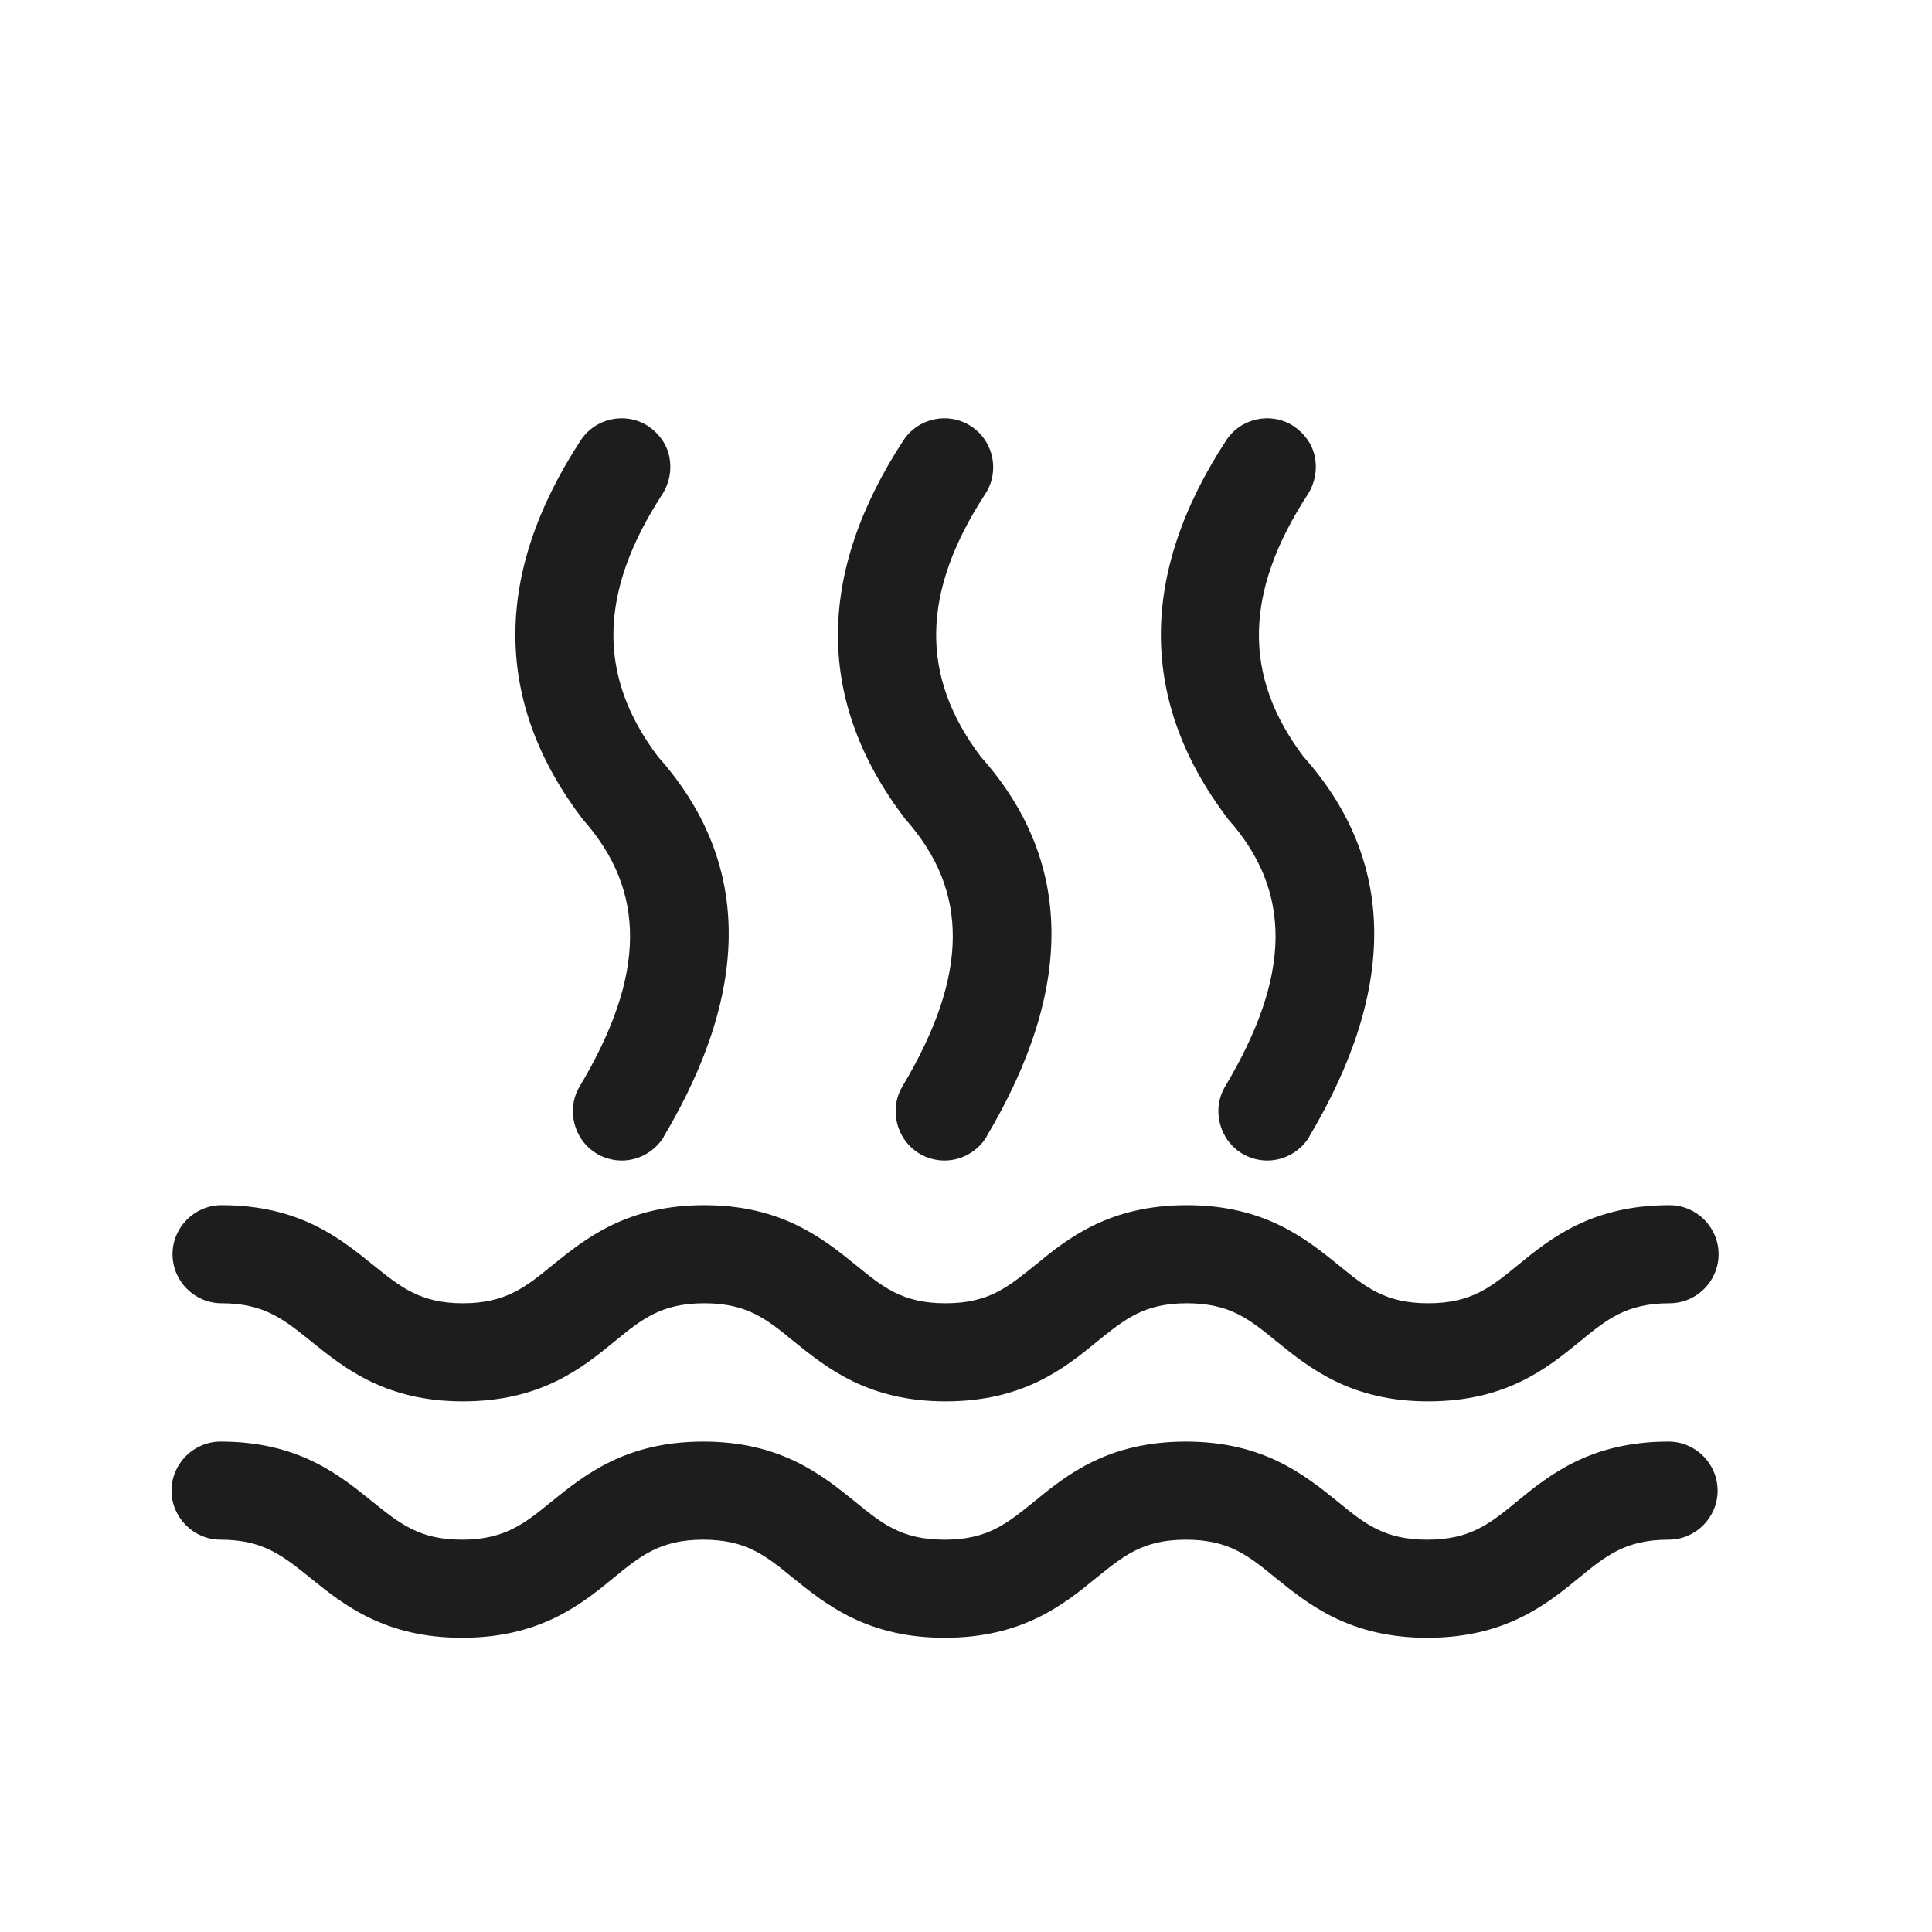 <?xml version="1.0" encoding="iso-8859-1"?>
<!DOCTYPE svg PUBLIC "-//W3C//DTD SVG 1.1//EN" "http://www.w3.org/Graphics/SVG/1.1/DTD/svg11.dtd">
<svg version="1.1" xmlns="http://www.w3.org/2000/svg" xmlns:xlink="http://www.w3.org/1999/xlink" x="0px"
	y="0px" width="511.626px" height="511.627px" viewBox="0 0 1100 1100"
	style="enable-background:new 0 0 1100 1100;" xml:space="preserve">
	<g>
		

<path transform="rotate(180 500 500) scale(0.9)" d="M54.924 286.642c27.307 0 39.719-10.24 56.786-24.204 20.79-17.067 46.855-37.857 95.883-37.857s75.093 21.101 95.884 37.857c17.066 13.964 29.478 24.204 56.785 24.204s39.408-10.24 56.785-24.204c20.79-17.067 46.856-37.857 95.884-37.857s75.093 21.101 95.884 37.857c17.067 13.964 29.479 24.204 56.785 24.204s39.719-10.24 56.785-24.204c20.79-17.067 46.856-37.857 95.884-37.857s75.093 21.101 95.884 37.857c17.377 13.964 29.789 24.204 56.785 24.204 17.067 0 31.030 13.964 31.030 31.030s-13.964 31.030-31.030 31.030c-49.338 0-75.093-21.101-95.884-37.857-17.377-13.964-29.789-24.204-56.785-24.204s-39.719 10.24-56.785 24.204c-20.79 16.756-46.856 37.857-95.884 37.857s-75.093-21.101-95.884-37.857c-17.067-13.964-29.479-24.204-56.785-24.204s-39.408 10.24-56.785 24.204c-20.79 17.067-46.856 37.857-95.884 37.857s-75.093-21.101-95.883-37.857c-17.067-13.964-29.478-24.204-56.785-24.204s-39.719 10.24-56.786 24.204c-20.79 17.067-46.856 37.857-95.884 37.857-17.067 0-31.030-13.964-31.030-31.030s13.964-31.030 31.030-31.030zM971.559 199.137c-49.338 0-75.093-21.101-95.884-37.857-17.377-13.964-29.789-24.204-56.785-24.204s-39.719 10.24-56.785 24.204c-20.79 16.756-46.856 37.857-95.884 37.857s-75.093-21.101-95.884-37.857c-17.067-13.964-29.479-24.204-56.785-24.204s-39.408 10.24-56.785 24.204c-20.79 17.067-46.856 37.857-95.884 37.857s-75.092-21.101-95.882-37.857c-17.067-13.964-29.479-24.204-56.786-24.204s-39.718 10.24-56.785 24.204c-20.79 17.067-46.856 37.857-95.884 37.857-17.067 0-31.030-13.964-31.030-31.030s13.964-31.030 31.030-31.030c27.307 0 39.718-10.24 56.785-24.204 20.79-17.067 46.855-37.857 95.883-37.857s75.093 21.101 95.884 37.857c17.066 13.964 29.478 24.204 56.785 24.204s39.408-10.24 56.785-24.204c20.79-17.067 46.856-37.857 95.884-37.857s75.093 21.101 95.884 37.857c17.067 13.964 29.479 24.204 56.785 24.204s39.719-10.24 56.785-24.204c20.79-17.067 46.856-37.857 95.884-37.857s75.093 21.101 95.884 37.857c17.377 13.964 29.789 24.204 56.785 24.204 17.067 0 31.030 13.964 31.030 31.030s-13.964 31.030-31.030 31.030zM282.689 392.145c5.585-9.309 15.826-15.205 26.686-15.205 5.586 0 11.171 1.552 15.826 4.344 14.584 8.688 19.549 27.927 10.861 42.512-41.892 70.128-42.512 123.502-1.862 169.117 56.165 73.852 56.785 154.53 1.241 239.553-9.309 14.274-28.548 18.309-42.822 9-6.827-4.655-11.791-11.481-13.343-19.549s0-16.446 4.345-23.273c40.65-62.371 41.27-115.436 2.793-166.326-58.337-65.474-59.578-146.154-3.414-240.486l-0.311 0.313zM486.865 392.145c5.585-9.309 15.825-15.205 26.686-15.205 5.585 0 11.171 1.552 15.825 4.344 14.584 8.688 19.549 27.927 10.861 42.512-41.891 70.128-42.508 123.502-1.859 169.117 56.475 73.852 56.785 154.53 1.241 239.553-9.309 14.274-28.548 18.309-42.822 9s-18.311-28.548-9.002-42.822c40.65-62.371 41.27-115.436 2.793-166.326-58.337-65.474-59.575-146.154-3.41-240.486l-0.313 0.313zM691.045 392.145c5.585-9.309 15.825-15.205 26.686-15.205 5.585 0 11.171 1.552 15.825 4.344 14.584 8.688 19.549 27.927 10.861 42.512-41.891 70.128-42.512 123.502-1.862 169.117 56.165 73.852 56.785 154.53 1.241 239.553-9.309 14.274-28.548 18.309-42.822 9-6.827-4.655-11.792-11.481-13.343-19.549s0-16.446 4.344-23.273c40.65-62.371 41.27-115.436 2.793-166.326-58.337-65.474-59.578-146.154-3.413-240.486l-0.31 0.313z" fill="#1D1D1D" />

    </g>
</svg>